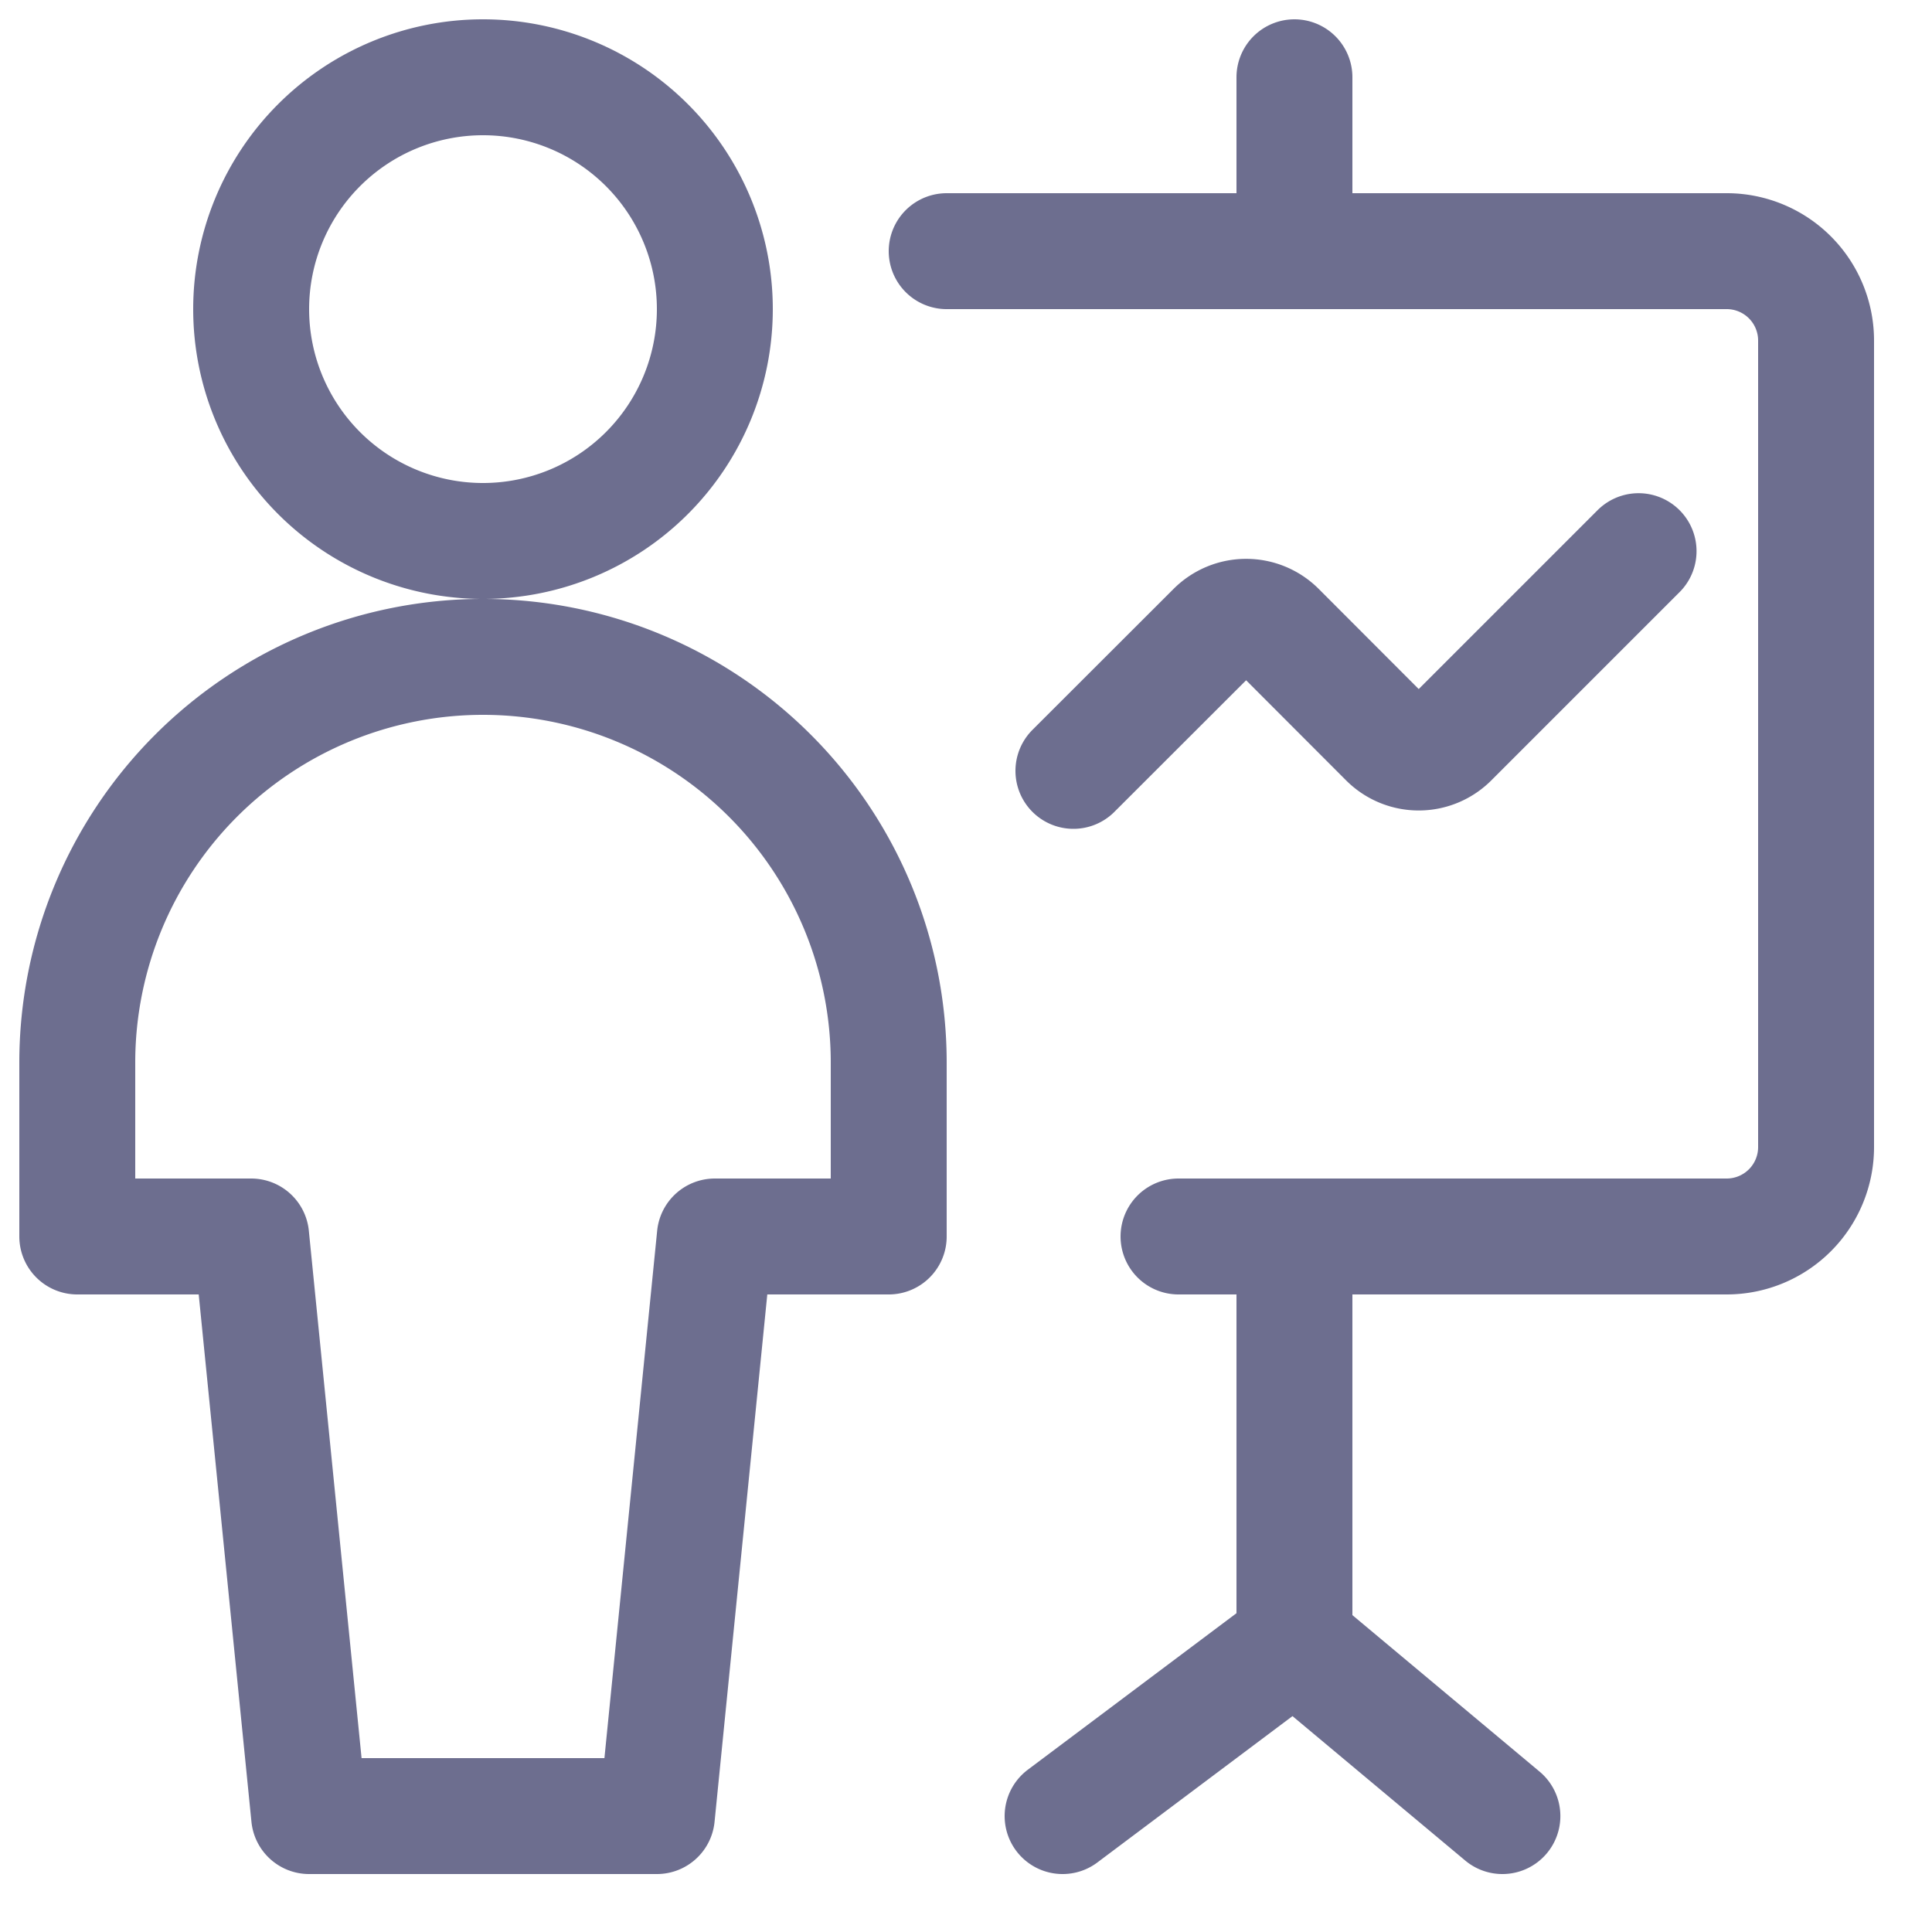 <svg xmlns="http://www.w3.org/2000/svg" width="25" height="25" fill="none" viewBox="0 0 25 25">
  <path
    stroke="#6D6E8F"
    stroke-linecap="round"
    stroke-linejoin="round"
    stroke-width="1.5"
    d="M16.75 1v2.25m-4.5 0h10.1a1.157 1.157 0 0 1 1.15 1.159v10.432A1.157 1.157 0 0 1 22.35 16h-7.1"
  />
  <path
    stroke="#6D6E8F"
    stroke-linecap="round"
    stroke-linejoin="round"
    stroke-width="1.5"
    d="m13.89 9.975 1.827-1.825a.578.578 0 0 1 .816 0l1.417 1.419a.578.578 0 0 0 .816 0l2.437-2.437M16.75 16v5.25m0 0-3 2.25m3-2.25 2.691 2.25M3.25 4a3 3 0 1 0 6 0 3 3 0 0 0-6 0Zm8.25 9.75a5.25 5.25 0 1 0-10.5 0V16h2.25L4 23.5h4.5l.75-7.5h2.25v-2.25Z"
  />
</svg>
